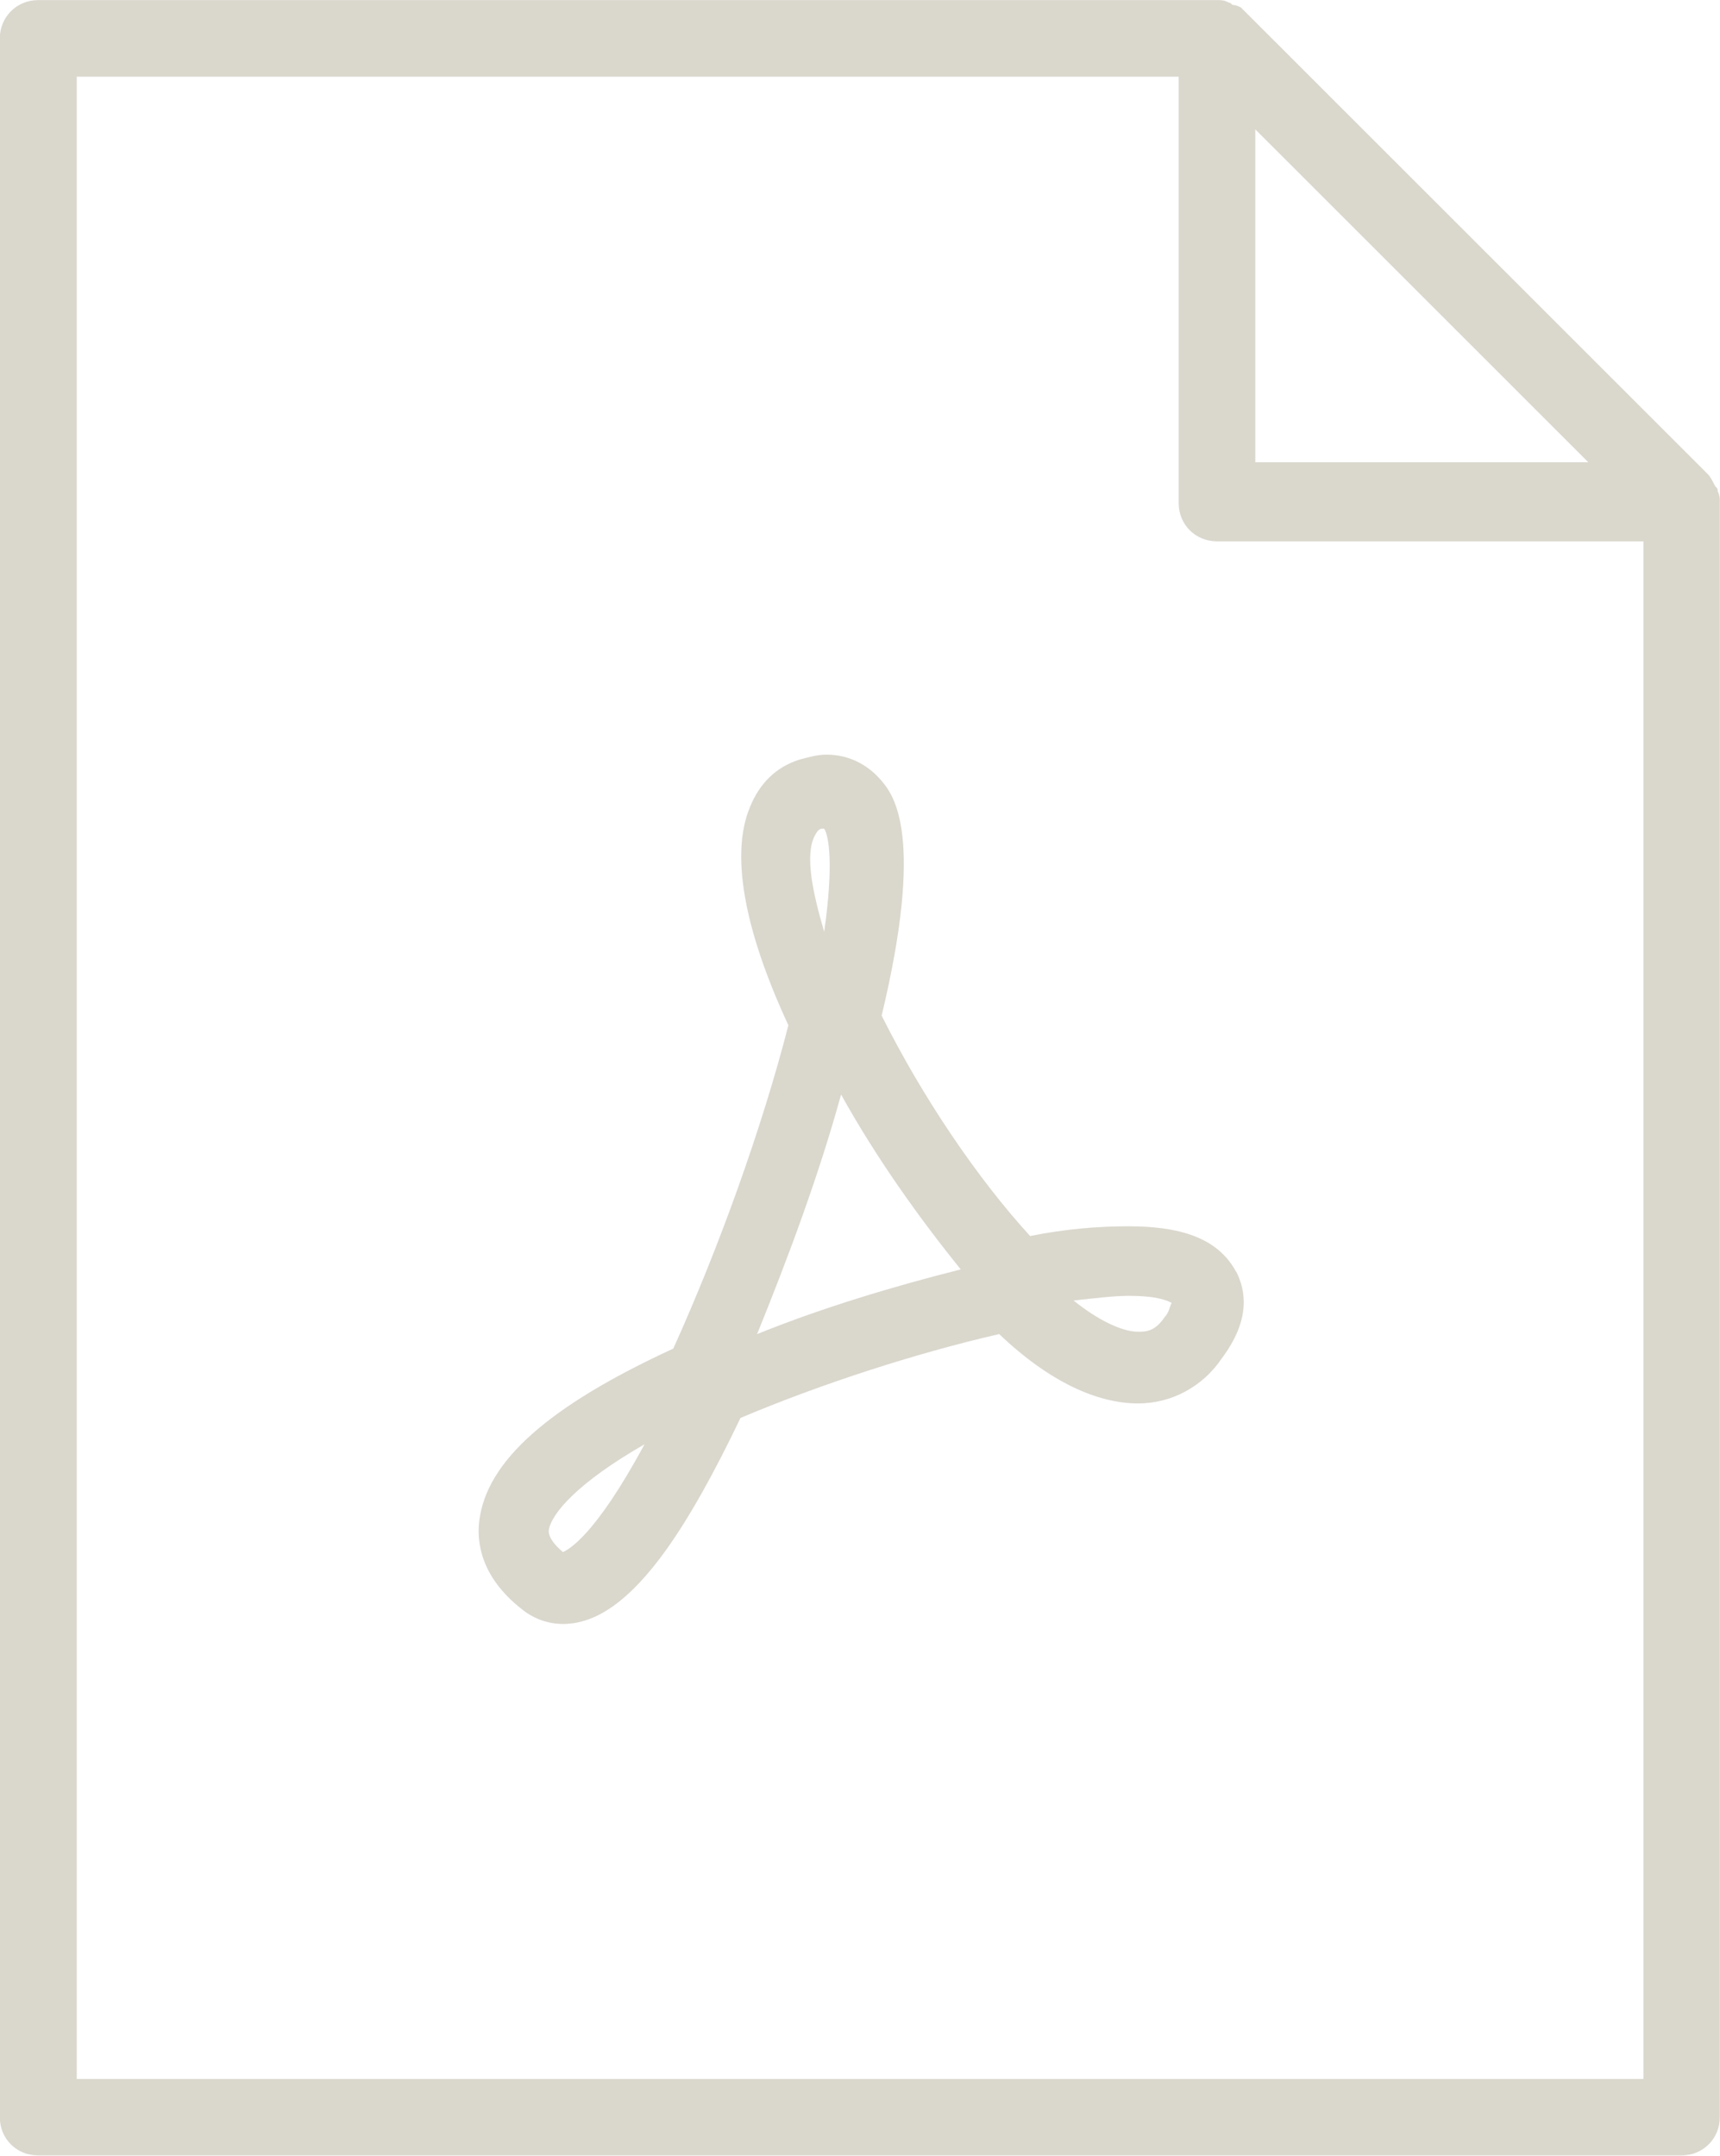 <svg xmlns="http://www.w3.org/2000/svg" width="18.35" height="23" viewBox="40.825 38.5 18.35 23" enable-background="new 40.825 38.5 18.35 23"><path fill="#DAD7CD" d="M54.038 38.577c.025.025.05.025.05.05 0-.025-.025-.05-.05-.05zM59.15 43.74c0-.026 0-.026-.026-.052-.026-.05-.052-.102-.077-.127l-4.932-4.93-.052-.052s-.05-.025-.076-.025c-.026 0-.026-.026-.052-.026-.05-.027-.076-.027-.126-.027H41.233c-.23 0-.41.18-.41.41V61.09c0 .23.18.408.41.408h17.53c.23 0 .41-.18.41-.408v-17.25c0-.027 0-.052-.025-.103zm-4.933-3.86l3.553 3.552h-3.553V39.88zm4.14 20.802H41.644V39.318H53.4v4.55c0 .23.18.408.41.408h4.548v16.406zM54.013 52.07c-.18-.332-.537-.486-1.15-.486-.307 0-.664.026-1.048.104-.562-.614-1.15-1.483-1.584-2.352.46-1.917.13-2.35 0-2.504-.152-.18-.357-.28-.587-.28-.103 0-.18.025-.28.05-.257.077-.436.256-.538.51-.204.486-.076 1.28.41 2.327-.282 1.098-.742 2.375-1.228 3.45-1.33.613-1.993 1.2-2.07 1.84-.025.203 0 .588.46.945.128.102.28.153.435.153.357 0 .716-.256 1.1-.792.255-.358.51-.818.792-1.406.843-.357 1.865-.69 2.76-.895.537.512 1.048.74 1.482.74.357 0 .69-.178.895-.484.306-.41.255-.716.153-.92zm-7.182 2.99c-.152-.128-.152-.204-.152-.23.025-.178.307-.51 1.022-.92-.537.996-.818 1.125-.87 1.15zm2.685-7.64c.025-.052.05-.078.077-.078h.025c.05.077.102.383 0 1.1-.128-.435-.205-.818-.102-1.023zm-.614 5.314c.333-.818.665-1.713.896-2.556.383.69.844 1.33 1.277 1.866-.715.18-1.48.41-2.172.69zm4.346-.178c-.103.153-.204.153-.28.153-.18 0-.436-.13-.69-.333.23-.025.434-.05.587-.05.307 0 .41.05.46.075-.026.05-.026.102-.077.154z"/></svg>